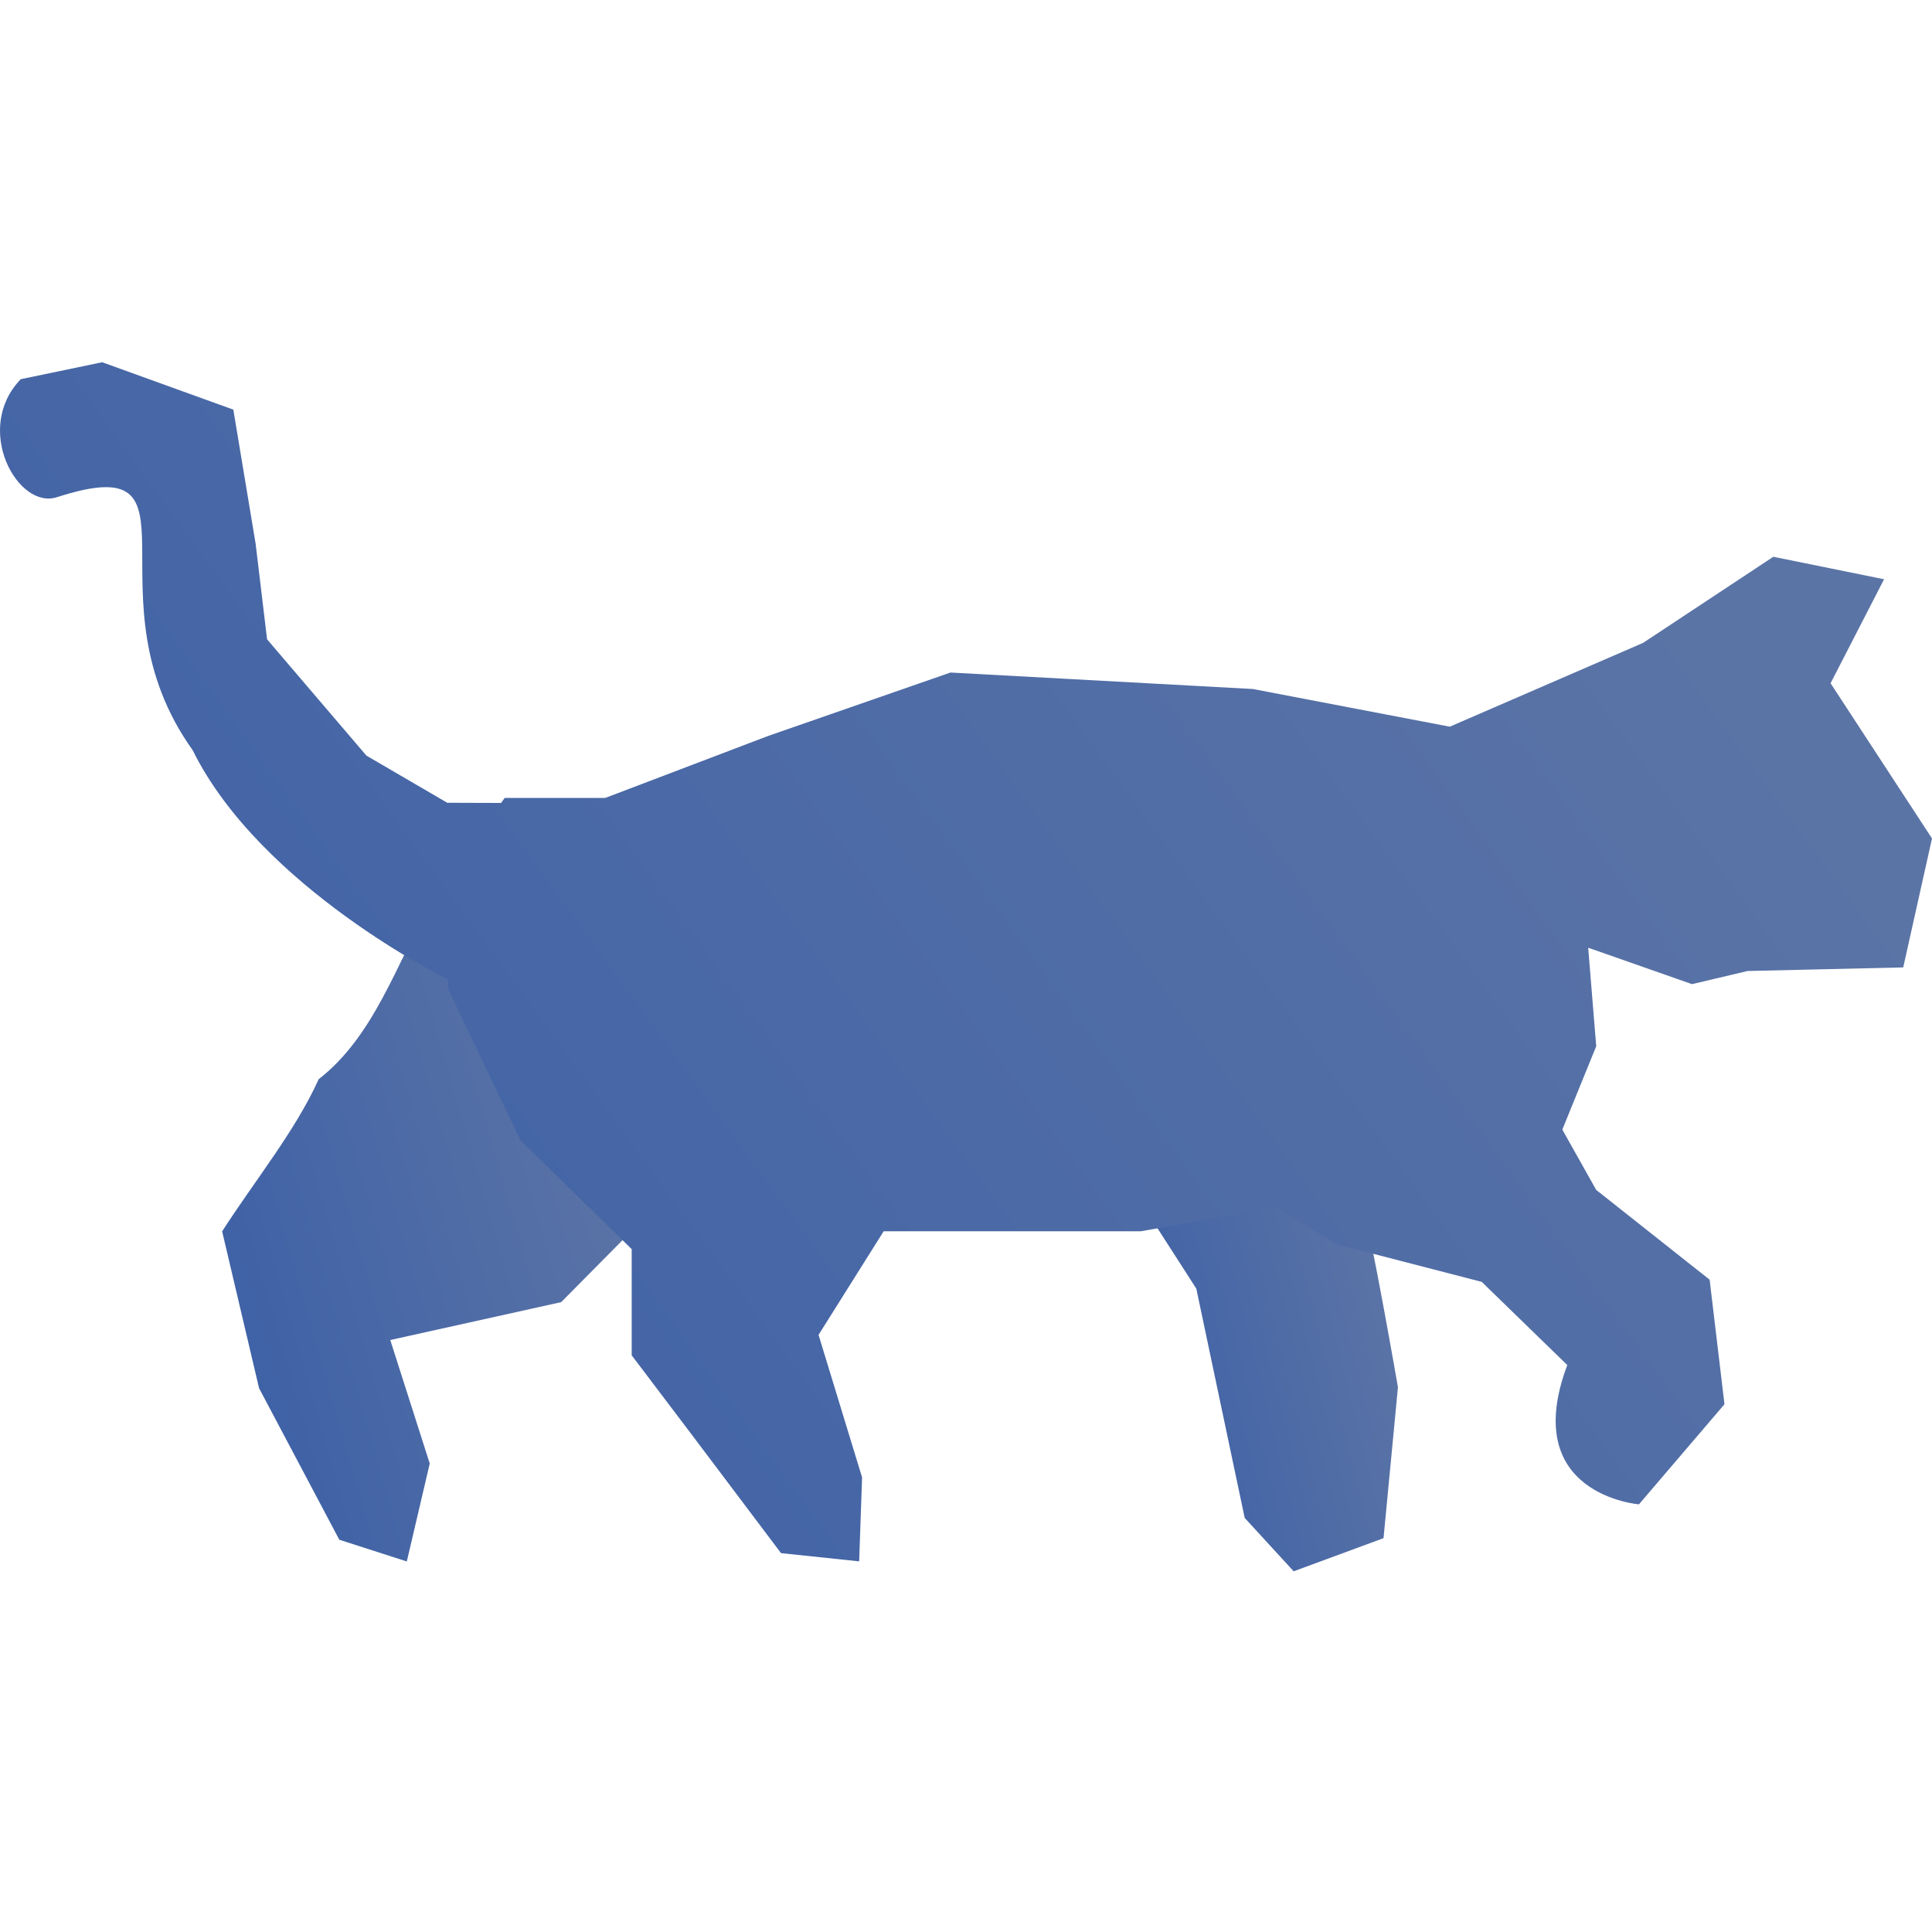 <svg width="1024" height="1024" viewBox="0 0 1024 1024" fill="none" xmlns="http://www.w3.org/2000/svg">
<path d="M340.502 646.671L297.437 690.158L206.852 710.24L227.769 775.698L215.617 827.605L179.843 816.095L137.313 735.781L117.741 652.645C134.899 625.933 156.674 599.189 168.891 572.026C197.892 549.395 209.428 512.811 229.129 476.614L340.502 646.671Z" fill="url(#paint0_linear_2302_586)"/>
<path d="M604.594 637.153L634.065 682.996L659.713 804.522L685.668 832.815L733.302 815.265L740.938 735.274C740.938 735.274 727.62 658.058 719.519 625.217C711.418 592.375 636.095 586.794 636.095 586.794L604.594 637.153Z" fill="url(#paint1_linear_2302_586)"/>
<path d="M10.954 200.988L54.165 192L123.671 217.115L135.485 288.186L141.555 338.851L194.211 400.501L237.065 425.487L265.597 425.579C266.253 424.697 266.814 423.808 267.499 422.929H320.787L407.03 390.104L503.772 356.456L664.041 365.186L768.414 385.155L870.875 340.732L939.896 295.099L998.595 307.019L970.242 362.137L1024 444.402L1008.75 512.746L926.283 514.656L896.795 521.616L841.773 502.308L846.031 554.539L828.063 598.704L846.031 630.69L906.141 678.259L914.007 744.28L868.674 797.333C868.674 797.333 804.87 792.293 830.696 723.504L785.347 679.42L708.436 659.515L676.47 639.885L604.598 652.605H468.356L433.846 707.513L456.917 783.051L455.372 827.555L413.96 823.194L366.196 759.801L334.813 718.346V662.067L275.854 604.449L237.796 524.781C237.796 524.781 237.475 522.547 237.26 518.713L237.067 518.978C237.067 518.978 138.138 470.522 102.105 397.596C43.826 316.073 113.073 236.696 30.2 263.521C9.316 270.278 -14.355 227.227 10.969 201.015L10.954 200.988Z" fill="url(#paint2_linear_2302_586)"/>
<defs>
<linearGradient id="paint0_linear_2302_586" x1="289.62" y1="468.285" x2="15.092" y2="547.217" gradientUnits="userSpaceOnUse">
<stop stop-color="#5B74A6"/>
<stop offset="1" stop-color="#375CA6"/>
</linearGradient>
<linearGradient id="paint1_linear_2302_586" x1="709.795" y1="580.956" x2="538.663" y2="623.921" gradientUnits="userSpaceOnUse">
<stop stop-color="#5B74A6"/>
<stop offset="1" stop-color="#375CA6"/>
</linearGradient>
<linearGradient id="paint2_linear_2302_586" x1="790.106" y1="176.918" x2="-101.283" y2="827.551" gradientUnits="userSpaceOnUse">
<stop stop-color="#5B74A6"/>
<stop offset="1" stop-color="#375CA6"/>
</linearGradient>
</defs>
</svg>
